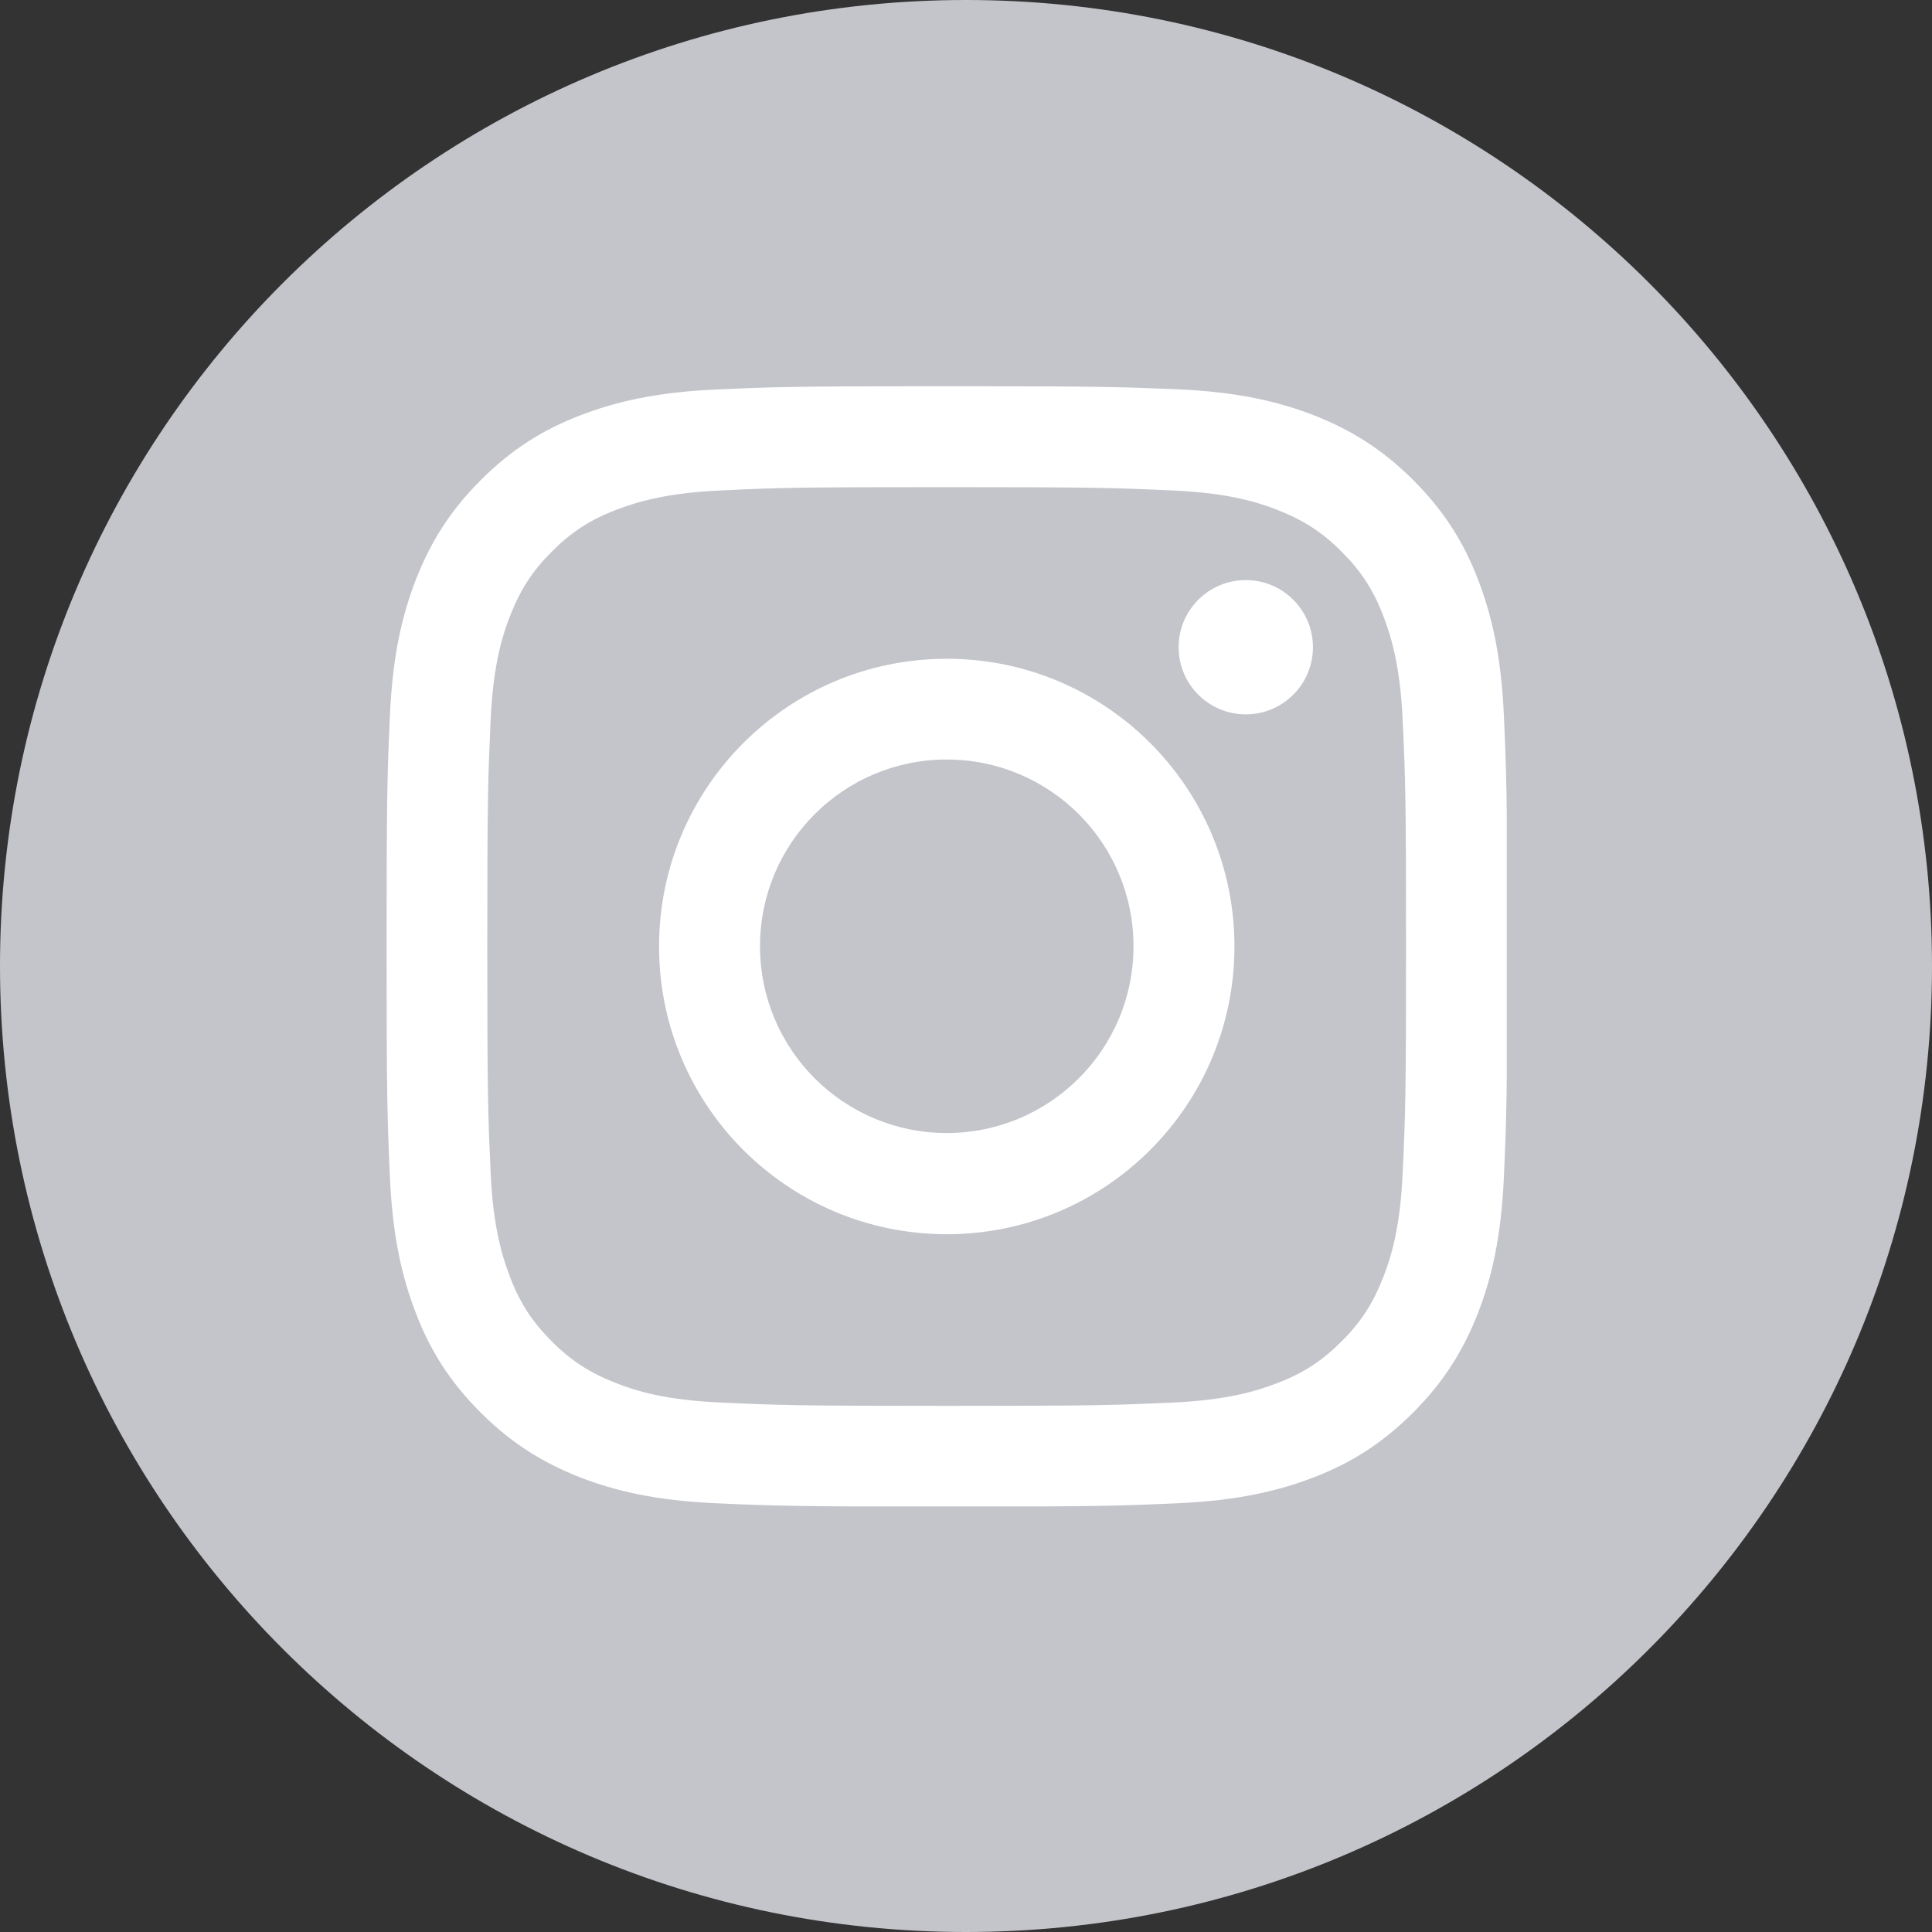 
<svg width="40" height="40" viewBox="0 0 40 40" fill="none" xmlns="http://www.w3.org/2000/svg">
<rect x="0" y="0" width="40" height="40" fill="#333333" stroke="none"/>
<g clip-path="url(#clip0_5874_26204)">
<rect width="40" height="40" rx="6" fill="#C4C5CA"/>
<g clip-path="url(#clip1_5874_26204)">
<path d="M19.6 10.086C22.698 10.086 23.062 10.099 24.286 10.155C25.419 10.205 26.031 10.394 26.441 10.555C26.984 10.767 27.37 11.015 27.776 11.421C28.181 11.826 28.434 12.212 28.641 12.755C28.797 13.165 28.991 13.777 29.041 14.91C29.097 16.134 29.111 16.498 29.111 19.596C29.111 22.694 29.097 23.058 29.041 24.282C28.991 25.415 28.802 26.027 28.641 26.437C28.429 26.98 28.181 27.367 27.776 27.772C27.37 28.177 26.984 28.43 26.441 28.637C26.031 28.794 25.419 28.987 24.286 29.038C23.062 29.093 22.698 29.107 19.6 29.107C16.502 29.107 16.138 29.093 14.914 29.038C13.781 28.987 13.169 28.798 12.759 28.637C12.216 28.426 11.829 28.177 11.424 27.772C11.019 27.367 10.766 26.98 10.559 26.437C10.402 26.027 10.209 25.415 10.158 24.282C10.103 23.058 10.089 22.694 10.089 19.596C10.089 16.498 10.103 16.134 10.158 14.91C10.209 13.777 10.398 13.165 10.559 12.755C10.771 12.212 11.019 11.826 11.424 11.421C11.829 11.015 12.216 10.762 12.759 10.555C13.169 10.399 13.781 10.205 14.914 10.155C16.138 10.095 16.506 10.086 19.6 10.086ZM19.6 7.996C16.451 7.996 16.055 8.009 14.817 8.065C13.583 8.12 12.741 8.318 12.004 8.603C11.24 8.898 10.596 9.298 9.951 9.943C9.307 10.587 8.911 11.236 8.612 11.996C8.326 12.732 8.128 13.575 8.073 14.813C8.018 16.047 8.004 16.443 8.004 19.592C8.004 22.74 8.018 23.136 8.073 24.375C8.128 25.608 8.326 26.451 8.612 27.192C8.906 27.956 9.307 28.601 9.951 29.245C10.596 29.889 11.245 30.285 12.004 30.585C12.741 30.87 13.583 31.068 14.822 31.123C16.06 31.178 16.451 31.192 19.605 31.192C22.758 31.192 23.149 31.178 24.387 31.123C25.621 31.068 26.464 30.87 27.205 30.585C27.969 30.29 28.613 29.889 29.258 29.245C29.902 28.601 30.298 27.951 30.598 27.192C30.883 26.455 31.081 25.613 31.136 24.375C31.191 23.136 31.205 22.745 31.205 19.592C31.205 16.438 31.191 16.047 31.136 14.809C31.081 13.575 30.883 12.732 30.598 11.991C30.303 11.227 29.902 10.583 29.258 9.938C28.613 9.294 27.964 8.898 27.205 8.599C26.468 8.313 25.626 8.115 24.387 8.06C23.145 8.009 22.749 7.996 19.6 7.996Z" fill="white"/>
<path d="M19.601 13.639C16.314 13.639 13.645 16.305 13.645 19.596C13.645 22.887 16.31 25.553 19.601 25.553C22.893 25.553 25.558 22.887 25.558 19.596C25.558 16.305 22.893 13.639 19.601 13.639ZM19.601 23.458C17.465 23.458 15.735 21.727 15.735 19.591C15.735 17.455 17.465 15.725 19.601 15.725C21.737 15.725 23.468 17.455 23.468 19.591C23.468 21.727 21.737 23.458 19.601 23.458Z" fill="white"/>
<path d="M25.793 14.79C26.56 14.79 27.183 14.168 27.183 13.4C27.183 12.632 26.56 12.01 25.793 12.01C25.025 12.01 24.402 12.632 24.402 13.4C24.402 14.168 25.025 14.79 25.793 14.79Z" fill="white"/>
</g>
</g>
<defs>
<clipPath id="clip0_5874_26204">
<path d="M0 20C0 8.954 8.954 0 20 0C31.046 0 40 8.954 40 20C40 31.046 31.046 40 20 40C8.954 40 0 31.046 0 20Z" fill="white"/>
</clipPath>
<clipPath id="clip1_5874_26204">
<rect width="23.192" height="23.192" fill="white" transform="translate(8.004 7.996)"/>
</clipPath>
</defs>
</svg>
